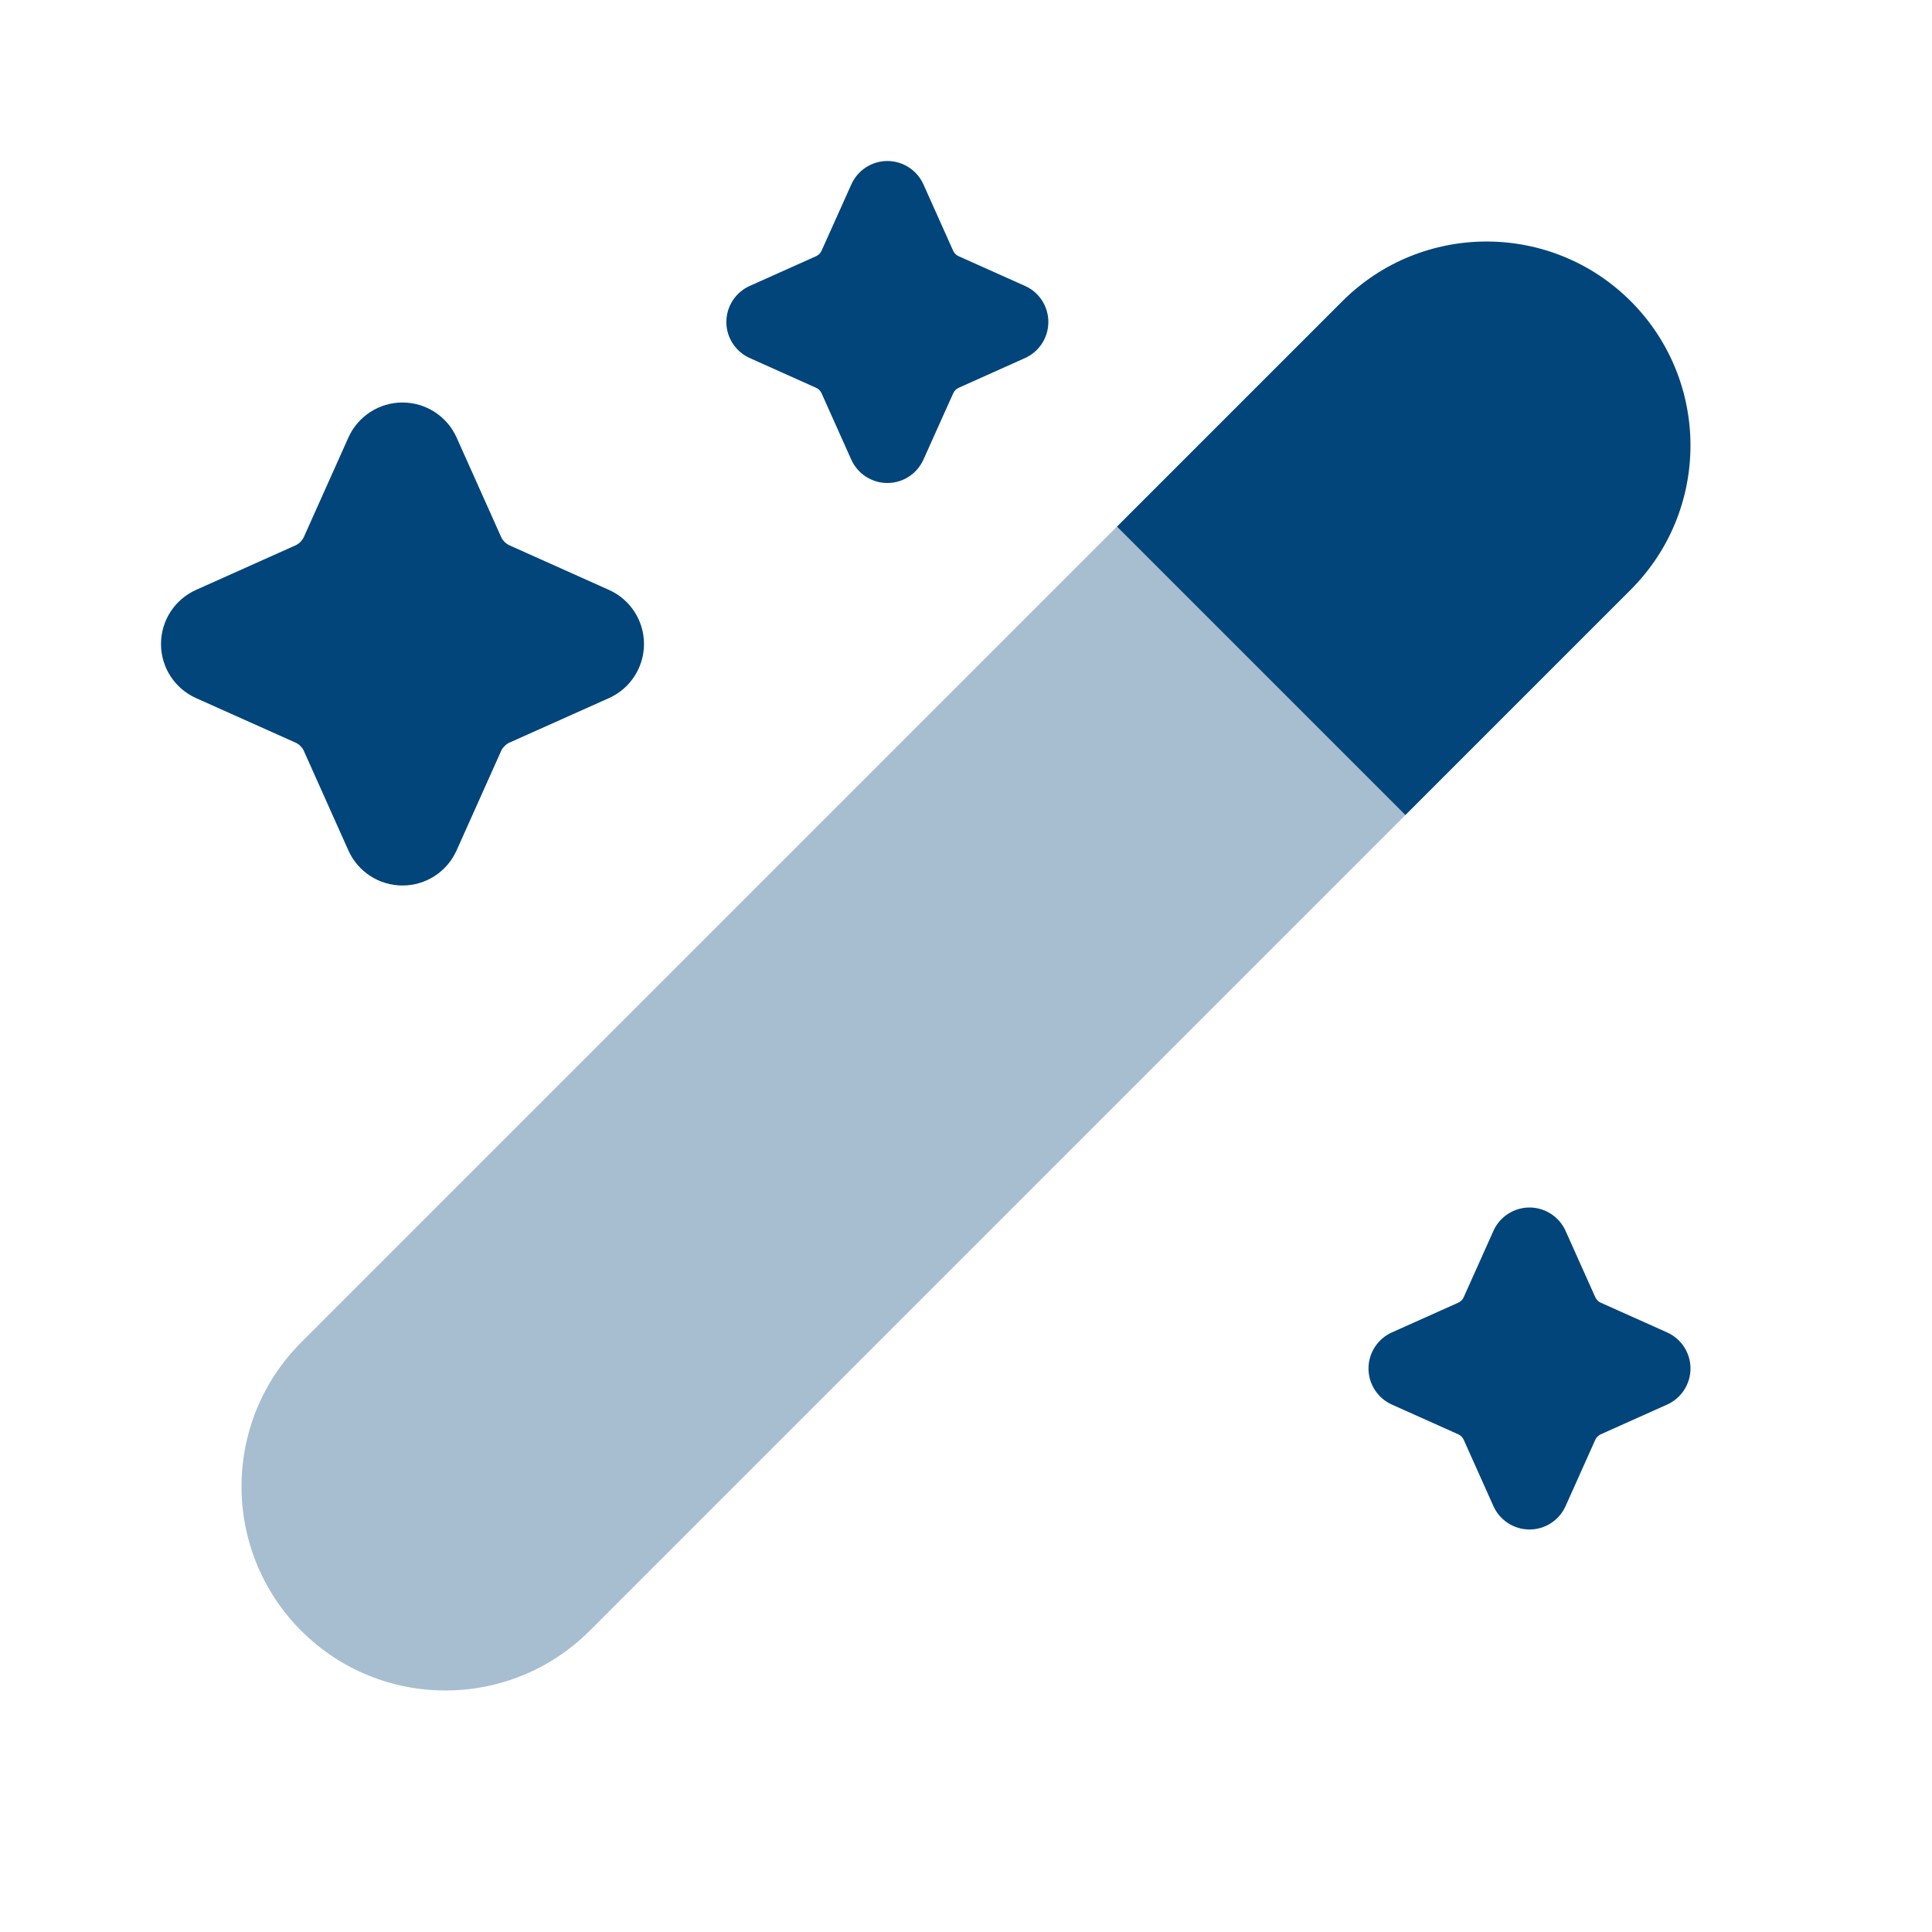 ﻿<?xml version="1.0" encoding="utf-8"?>
<svg xmlns="http://www.w3.org/2000/svg" viewBox="0 0 24 24" width="192" height="192">
  <path d="M3.742,16.675c-0.989,0.989-0.989,2.593,0,3.583c0.989,0.989,2.593,0.989,3.583,0c0.322-0.322,5.004-5.004,10.133-10.133l-3.583-3.583C8.746,11.671,4.064,16.353,3.742,16.675z" opacity=".35" fill="#02457A" />
  <path d="M20.258,7.325c0.989-0.989,0.989-2.593,0-3.583c-0.989-0.989-2.593-0.989-3.583,0c-0.172,0.172-0.055,0.055-2.8,2.8l3.583,3.583C20.203,7.379,20.086,7.497,20.258,7.325z" fill="#02457A" />
  <path fill-rule="evenodd" d="M10.576,2.29C10.655,2.114,10.83,2,11.023,2c0.193,0,0.369,0.114,0.448,0.29l0.369,0.824c0.007,0.015,0.016,0.029,0.028,0.041c0.012,0.012,0.026,0.022,0.041,0.028l0.824,0.369c0.177,0.079,0.29,0.254,0.29,0.448s-0.114,0.369-0.29,0.448L11.91,4.817c-0.015,0.007-0.029,0.016-0.041,0.028s-0.022,0.026-0.028,0.041L11.471,5.71C11.392,5.886,11.217,6,11.023,6c-0.193,0-0.369-0.114-0.448-0.29l-0.369-0.824C10.2,4.871,10.19,4.857,10.178,4.845s-0.026-0.022-0.041-0.028L9.314,4.448C9.137,4.369,9.023,4.193,9.023,4s0.114-0.369,0.29-0.448l0.824-0.369c0.015-0.007,0.029-0.016,0.041-0.028c0.012-0.012,0.022-0.026,0.028-0.041L10.576,2.29z" clip-rule="evenodd" fill="#02457A" />
  <path fill-rule="evenodd" d="M4.328,5.435C4.447,5.17,4.71,5,5,5s0.553,0.17,0.672,0.435l0.553,1.235c0.01,0.023,0.025,0.044,0.043,0.062s0.039,0.032,0.062,0.043l1.235,0.553C7.83,7.447,8,7.71,8,8S7.83,8.553,7.565,8.672L6.329,9.225C6.306,9.235,6.285,9.25,6.268,9.268C6.25,9.285,6.235,9.306,6.225,9.329l-0.553,1.235C5.553,10.83,5.29,11,5,11s-0.553-0.17-0.672-0.435L3.775,9.329C3.765,9.306,3.75,9.285,3.732,9.268C3.715,9.25,3.694,9.235,3.671,9.225L2.435,8.672C2.17,8.553,2,8.29,2,8s0.17-0.553,0.435-0.672l1.235-0.553c0.023-0.01,0.044-0.025,0.062-0.043s0.032-0.039,0.043-0.062L4.328,5.435z" clip-rule="evenodd" fill="#02457A" />
  <path fill-rule="evenodd" d="M18.552,15.29C18.631,15.114,18.807,15,19,15s0.369,0.114,0.448,0.29l0.369,0.824c0.007,0.015,0.016,0.029,0.028,0.041s0.026,0.022,0.041,0.028l0.824,0.369C20.886,16.631,21,16.807,21,17s-0.114,0.369-0.29,0.448l-0.824,0.369c-0.015,0.007-0.029,0.016-0.041,0.028s-0.022,0.026-0.028,0.041l-0.369,0.824C19.369,18.886,19.193,19,19,19s-0.369-0.114-0.448-0.29l-0.369-0.824c-0.007-0.015-0.016-0.029-0.028-0.041s-0.026-0.022-0.041-0.028l-0.824-0.369C17.114,17.369,17,17.193,17,17s0.114-0.369,0.29-0.448l0.824-0.369c0.015-0.007,0.029-0.016,0.041-0.028s0.022-0.026,0.028-0.041L18.552,15.29z" clip-rule="evenodd" fill="#02457A" />
</svg>